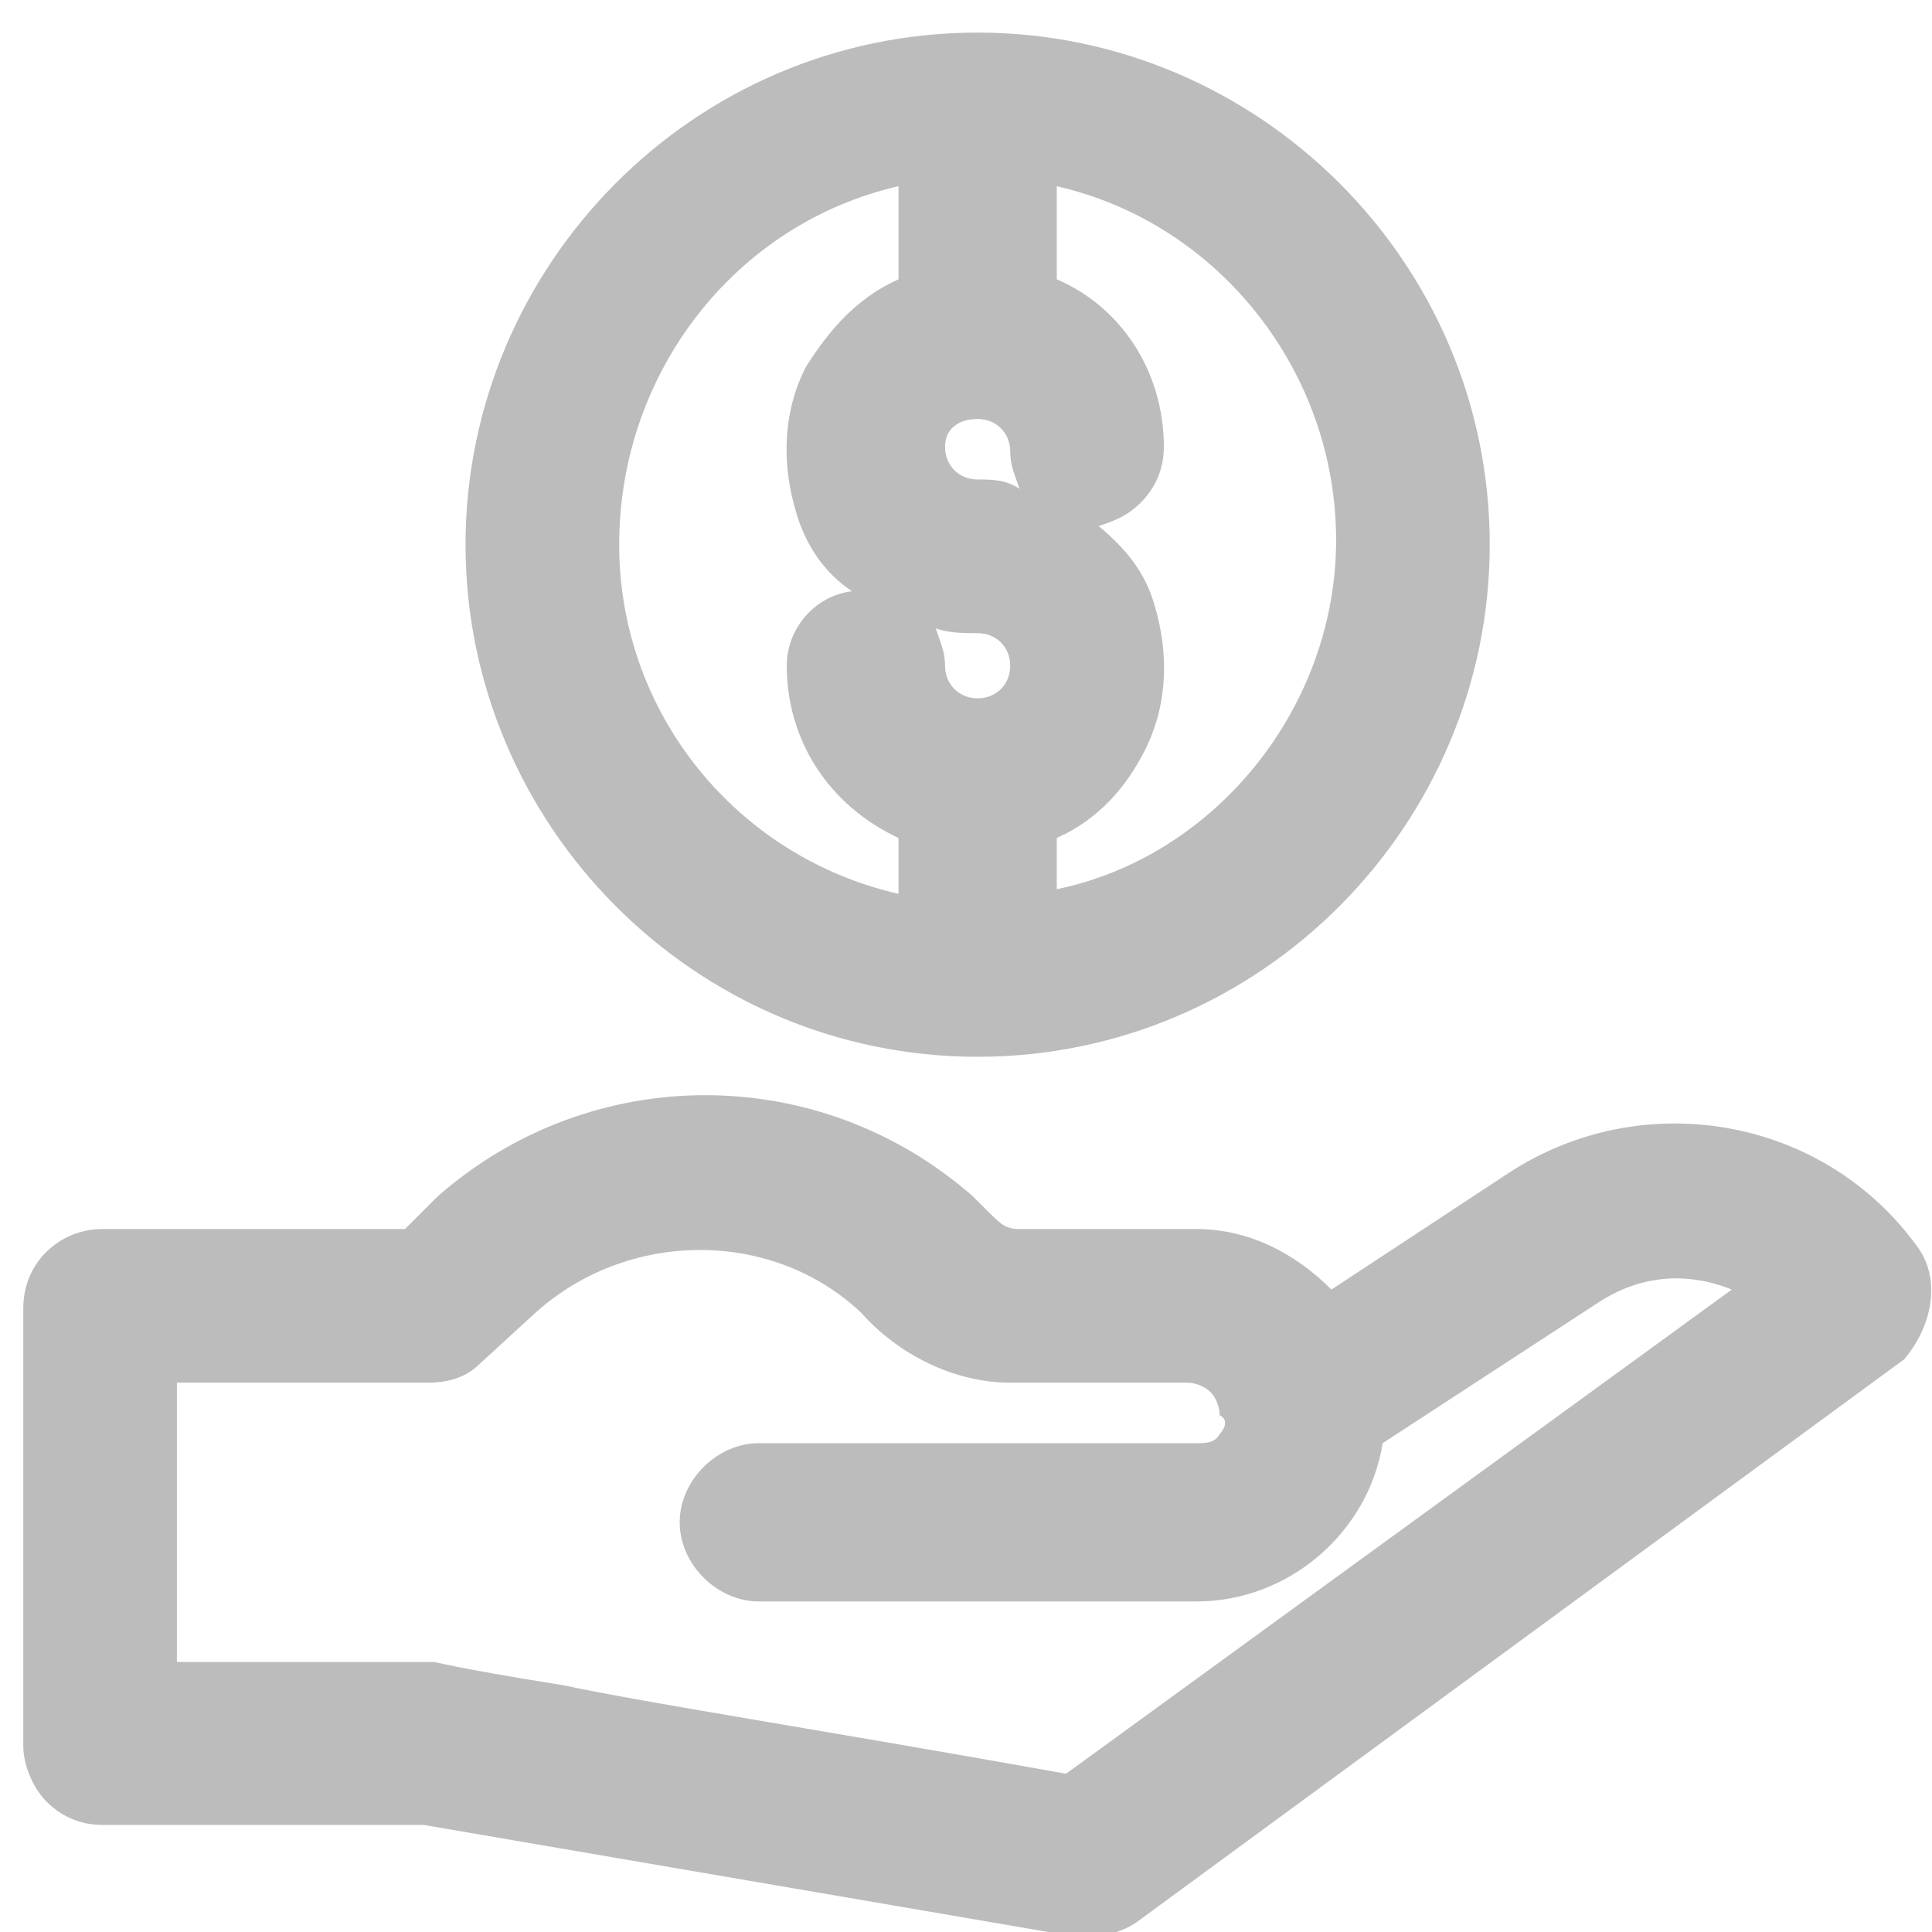 <?xml version="1.0" encoding="utf-8"?>
<!-- Generator: Adobe Illustrator 23.0.5, SVG Export Plug-In . SVG Version: 6.00 Build 0)  -->
<svg version="1.1" id="Layer_1" xmlns="http://www.w3.org/2000/svg" xmlns:xlink="http://www.w3.org/1999/xlink" x="0px" y="0px"
	 viewBox="0 0 41.5 41.5" style="enable-background:new 0 0 41.5 41.5;" xml:space="preserve">
<style type="text/css">
	.st0{fill:#BCBCBC;}
</style>
<g>
	<path class="st0" d="M41.2,26.8c-2-2.8-5.9-3.5-8.8-1.6l-3.8,2.5c-0.8-0.8-1.8-1.3-2.9-1.3h-3.8c-0.3,0-0.4-0.1-0.7-0.4
		c-0.1-0.1-0.2-0.2-0.3-0.3c-3.3-2.9-8.2-2.9-11.5,0l-0.7,0.7H2.2c-0.9,0-1.7,0.7-1.7,1.7v9.4c0,0.4,0.2,0.9,0.5,1.2
		c0.3,0.3,0.7,0.5,1.2,0.5c0,0,0,0,0,0l6.9,0l14,2.4c0.1,0,0.2,0,0.3,0c0.3,0,0.7-0.1,1-0.3l16.5-12.1
		C41.5,28.5,41.7,27.5,41.2,26.8z M26.2,30.8C26.1,31,25.9,31,25.7,31h-9.4c-0.9,0-1.7,0.8-1.7,1.7c0,0.9,0.8,1.7,1.7,1.7h9.4
		c2,0,3.7-1.5,4-3.4l4.6-3c0.9-0.6,1.9-0.7,2.9-0.3L22.9,38.1c-5.6-1-8.9-1.5-10.8-1.9c-2.5-0.4-2.7-0.5-2.8-0.5c0,0,0,0,0,0H3.8v-6
		h5.4c0.4,0,0.8-0.1,1.1-0.4l1.2-1.1c2-1.8,5.1-1.8,7,0c0.8,0.9,2,1.5,3.2,1.5h3.8c0.2,0,0.4,0.1,0.5,0.2c0.1,0.1,0.2,0.3,0.2,0.5
		C26.4,30.5,26.3,30.7,26.2,30.8z"/>
	<path class="st0" d="M21,22.7c6.1,0,11-5,11-11v0c0-6.1-5-11-11-11c-6.1,0-11,5-11,11S14.9,22.7,21,22.7z M22.7,19.1V18
		c0.9-0.4,1.5-1.1,1.9-1.9c0.5-1,0.5-2.1,0.2-3.1c-0.2-0.7-0.6-1.2-1.2-1.7c0.3-0.1,0.6-0.2,0.9-0.5c0.3-0.3,0.5-0.7,0.5-1.2
		c0-1.6-0.9-3-2.3-3.6V4c3.5,0.8,6,4,6,7.6v0C28.7,15.2,26.1,18.4,22.7,19.1z M21,10.3C21,10.3,21,10.3,21,10.3
		c-0.4,0-0.7-0.3-0.7-0.7S20.6,9,21,9s0.7,0.3,0.7,0.7c0,0.3,0.1,0.5,0.2,0.8C21.6,10.3,21.3,10.3,21,10.3z M21.7,14.3
		c0,0.4-0.3,0.7-0.7,0.7s-0.7-0.3-0.7-0.7c0-0.3-0.1-0.5-0.2-0.8c0.3,0.1,0.6,0.1,0.9,0.1c0,0,0,0,0,0
		C21.4,13.6,21.7,13.9,21.7,14.3z M19.3,4V6c-0.9,0.4-1.5,1.1-2,1.9c-0.5,1-0.5,2.1-0.2,3.1c0.2,0.7,0.6,1.3,1.2,1.7
		c-0.8,0.1-1.4,0.8-1.4,1.6c0,1.6,0.9,3,2.4,3.7v1.2c-3.5-0.8-6-3.9-6-7.5v0C13.3,8,15.8,4.8,19.3,4z"/>
</g>
</svg>
